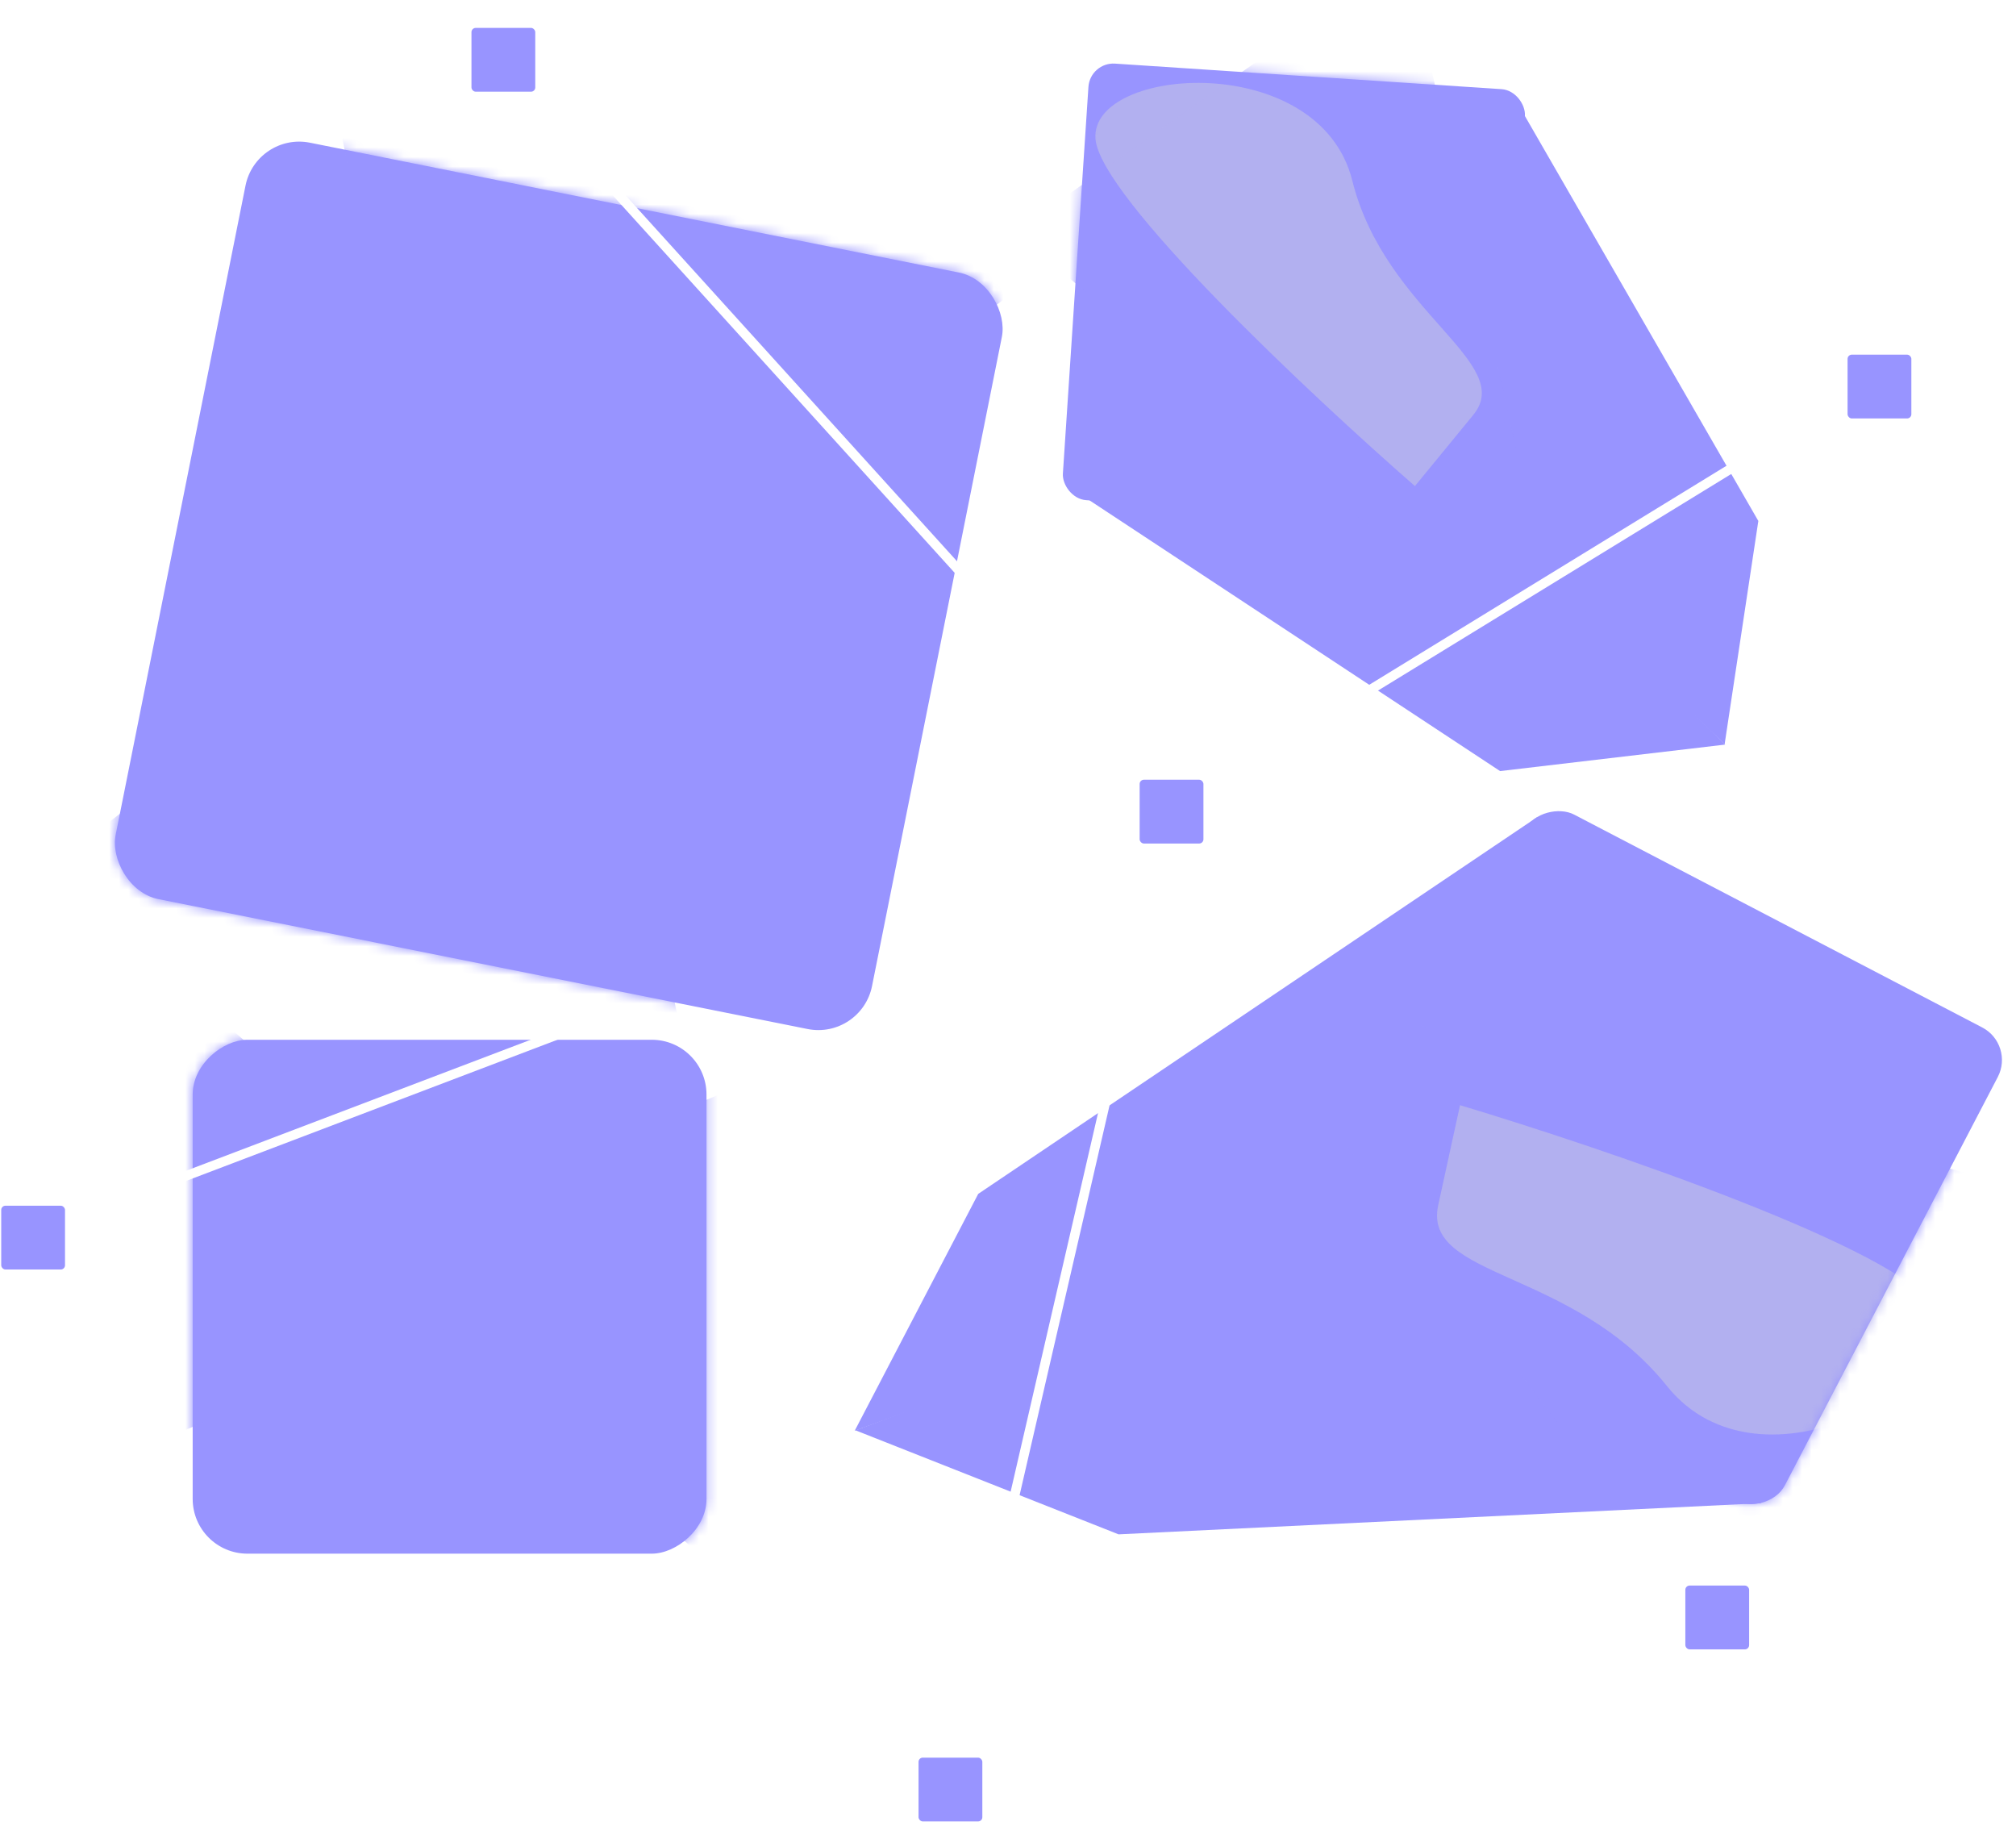 <svg width="212" height="192" viewBox="0 0 212 192" fill="none" xmlns="http://www.w3.org/2000/svg">
<path d="M99.69 188.847C99.928 188.988 100.234 188.91 100.375 188.672C100.516 188.435 100.438 188.128 100.201 187.987L99.69 188.847ZM3.831 131.939L99.69 188.847L100.201 187.987L4.341 131.079L3.831 131.939Z" fill="white"/>
<path d="M100.971 188.263L178.805 169.899" stroke="white"/>
<path d="M53.319 6.159L195.617 40.16" stroke="white" stroke-linecap="round"/>
<g filter="url(#filter0_i_325_4270)">
<rect x="74.294" y="109.322" width="54.032" height="54.032" rx="5.758" transform="rotate(90 74.294 109.322)" fill="#9894FF"/>
</g>
<mask id="mask0_325_4270" style="mask-type:alpha" maskUnits="userSpaceOnUse" x="20" y="109" width="55" height="55">
<rect x="74.294" y="109.322" width="54.032" height="54.032" rx="5.758" transform="rotate(90 74.294 109.322)" fill="#9894FF"/>
</mask>
<g mask="url(#mask0_325_4270)">
<g filter="url(#filter1_i_325_4270)">
<path d="M46.071 127.255L78.081 114.075L78.081 167.361L46.071 139.306L46.071 127.255Z" fill="#9894FF"/>
</g>
<g filter="url(#filter2_i_325_4270)">
<path d="M46.133 139.371L14.123 152.551L14.123 99.265L46.133 127.32L46.133 139.371Z" fill="#9894FF"/>
</g>
</g>
<path d="M123.084 84.28L5.771 128.876" stroke="white"/>
<path d="M124.699 85.799L180.927 170.048" stroke="white"/>
<path d="M52.784 6.828L3.371 130.023" stroke="white" stroke-linecap="round"/>
<g filter="url(#filter3_i_325_4270)">
<rect x="26.946" y="13.874" width="81.113" height="81.113" rx="5.758" transform="rotate(11.312 26.946 13.874)" fill="#9894FF"/>
</g>
<mask id="mask1_325_4270" style="mask-type:alpha" maskUnits="userSpaceOnUse" x="12" y="14" width="94" height="95">
<rect x="26.946" y="13.874" width="81.113" height="81.113" rx="5.758" transform="rotate(11.312 26.946 13.874)" fill="#9894FF"/>
</mask>
<g mask="url(#mask1_325_4270)">
<g filter="url(#filter4_i_325_4270)">
<path d="M45.034 60.701L35.058 9.699L113.497 25.39L62.773 64.25L45.034 60.701Z" fill="#9894FF"/>
</g>
<g filter="url(#filter5_i_325_4270)">
<path d="M62.888 64.177L72.863 115.179L-5.576 99.488L45.149 60.629L62.888 64.177Z" fill="#9894FF"/>
</g>
</g>
<rect x="0.128" y="126.769" width="6.708" height="6.708" rx="0.447" fill="#9894FF"/>
<path d="M197.245 41.904L180.938 169.976" stroke="white"/>
<g filter="url(#filter6_i_325_4270)">
<path d="M102.868 125.527L161.661 85.904L140.666 132.04L89.879 150.432L102.868 125.527Z" fill="#9894FF"/>
</g>
<g filter="url(#filter7_i_325_4270)">
<path d="M117.629 161.322L185.247 158.046L138.148 132.361L89.971 150.388L117.629 161.322Z" fill="#9894FF"/>
</g>
<g filter="url(#filter8_i_325_4270)">
<rect x="136.148" y="133.625" width="56.129" height="56.129" rx="3.862" transform="rotate(-62.457 136.148 133.625)" fill="#9894FF"/>
</g>
<mask id="mask2_325_4270" style="mask-type:alpha" maskUnits="userSpaceOnUse" x="137" y="85" width="74" height="74">
<rect x="136.148" y="133.625" width="56.129" height="56.129" rx="3.862" transform="rotate(-62.457 136.148 133.625)" fill="#9894FF"/>
</mask>
<g mask="url(#mask2_325_4270)">
<g filter="url(#filter9_i_325_4270)">
<path d="M145.371 106.742L206.803 123.339L181.206 172.419L139.582 117.842L145.371 106.742Z" fill="#9894FF"/>
</g>
<g filter="url(#filter10_f_325_4270)">
<path d="M203.354 137.435C200.001 131.412 168.744 120.769 153.535 116.2L151.241 126.709C149.551 134.452 165.355 133.329 175.29 145.725C185.226 158.122 207.545 144.964 203.354 137.435Z" fill="#D9D9D9" fill-opacity="0.4"/>
</g>
</g>
<g filter="url(#filter11_i_325_4270)">
<path d="M157.748 81.073L112.704 51.376L155.483 52.871L181.416 78.287L157.748 81.073Z" fill="#9894FF"/>
</g>
<g filter="url(#filter12_i_325_4270)">
<path d="M184.904 54.773L159.562 10.821L156.271 54.401L181.36 78.245L184.904 54.773Z" fill="#9894FF"/>
</g>
<g filter="url(#filter13_i_325_4270)">
<rect x="157.498" y="55.447" width="45.999" height="45.999" rx="2.629" transform="rotate(-176.22 157.498 55.447)" fill="#9894FF"/>
</g>
<mask id="mask3_325_4270" style="mask-type:alpha" maskUnits="userSpaceOnUse" x="111" y="6" width="50" height="50">
<rect x="157.498" y="55.447" width="45.999" height="45.999" rx="2.629" transform="rotate(-176.22 157.498 55.447)" fill="#9894FF"/>
</mask>
<g mask="url(#mask3_325_4270)">
<g filter="url(#filter14_i_325_4270)">
<path d="M151.911 61.861L106.656 24.463L147.872 -4.616L161.232 55.285L151.911 61.861Z" fill="#9894FF"/>
</g>
<g filter="url(#filter15_f_325_4270)">
<path d="M115.197 14.577C115.623 20.7 137.771 41.482 148.792 51.107L154.926 43.628C159.445 38.117 145.65 32.797 142.209 19.002C138.768 5.207 114.664 6.923 115.197 14.577Z" fill="#D9D9D9" fill-opacity="0.4"/>
</g>
</g>
<path d="M123.799 85.38C123.861 85.111 123.693 84.843 123.424 84.78C123.155 84.718 122.887 84.886 122.824 85.155L123.799 85.38ZM122.824 85.155L99.246 187.294L100.221 187.519L123.799 85.38L122.824 85.155Z" fill="white"/>
<rect x="96.593" y="184.799" width="6.708" height="6.708" rx="0.447" fill="#9894FF"/>
<rect x="177.229" y="166.708" width="6.708" height="6.708" rx="0.447" fill="#9894FF"/>
<path d="M53.051 7.229L123.368 84.848" stroke="white"/>
<rect x="49.579" y="2.934" width="6.708" height="6.708" rx="0.447" fill="#9894FF"/>
<path d="M125.065 84.186L197.642 39.694" stroke="white"/>
<rect x="194.288" y="37.289" width="6.708" height="6.708" rx="0.447" fill="#9894FF"/>
<rect x="119.843" y="81.981" width="6.708" height="6.708" rx="0.447" fill="#9894FF"/>
<defs>
<filter id="filter0_i_325_4270" x="20.263" y="109.322" width="54.032" height="54.032" filterUnits="userSpaceOnUse" color-interpolation-filters="sRGB">
<feFlood flood-opacity="0" result="BackgroundImageFix"/>
<feBlend mode="normal" in="SourceGraphic" in2="BackgroundImageFix" result="shape"/>
<feColorMatrix in="SourceAlpha" type="matrix" values="0 0 0 0 0 0 0 0 0 0 0 0 0 0 0 0 0 0 127 0" result="hardAlpha"/>
<feMorphology radius="2.879" operator="erode" in="SourceAlpha" result="effect1_innerShadow_325_4270"/>
<feOffset/>
<feGaussianBlur stdDeviation="4.318"/>
<feComposite in2="hardAlpha" operator="arithmetic" k2="-1" k3="1"/>
<feColorMatrix type="matrix" values="0 0 0 0 0.804 0 0 0 0 0.82 0 0 0 0 0.835 0 0 0 1 0"/>
<feBlend mode="normal" in2="shape" result="effect1_innerShadow_325_4270"/>
</filter>
<filter id="filter1_i_325_4270" x="46.071" y="114.075" width="32.011" height="53.286" filterUnits="userSpaceOnUse" color-interpolation-filters="sRGB">
<feFlood flood-opacity="0" result="BackgroundImageFix"/>
<feBlend mode="normal" in="SourceGraphic" in2="BackgroundImageFix" result="shape"/>
<feColorMatrix in="SourceAlpha" type="matrix" values="0 0 0 0 0 0 0 0 0 0 0 0 0 0 0 0 0 0 127 0" result="hardAlpha"/>
<feOffset/>
<feGaussianBlur stdDeviation="4.318"/>
<feComposite in2="hardAlpha" operator="arithmetic" k2="-1" k3="1"/>
<feColorMatrix type="matrix" values="0 0 0 0 0.804 0 0 0 0 0.82 0 0 0 0 0.835 0 0 0 1 0"/>
<feBlend mode="normal" in2="shape" result="effect1_innerShadow_325_4270"/>
</filter>
<filter id="filter2_i_325_4270" x="14.123" y="99.265" width="32.011" height="53.286" filterUnits="userSpaceOnUse" color-interpolation-filters="sRGB">
<feFlood flood-opacity="0" result="BackgroundImageFix"/>
<feBlend mode="normal" in="SourceGraphic" in2="BackgroundImageFix" result="shape"/>
<feColorMatrix in="SourceAlpha" type="matrix" values="0 0 0 0 0 0 0 0 0 0 0 0 0 0 0 0 0 0 127 0" result="hardAlpha"/>
<feOffset/>
<feGaussianBlur stdDeviation="4.318"/>
<feComposite in2="hardAlpha" operator="arithmetic" k2="-1" k3="1"/>
<feColorMatrix type="matrix" values="0 0 0 0 0.804 0 0 0 0 0.82 0 0 0 0 0.835 0 0 0 1 0"/>
<feBlend mode="normal" in2="shape" result="effect1_innerShadow_325_4270"/>
</filter>
<filter id="filter3_i_325_4270" x="12.051" y="14.891" width="93.415" height="93.415" filterUnits="userSpaceOnUse" color-interpolation-filters="sRGB">
<feFlood flood-opacity="0" result="BackgroundImageFix"/>
<feBlend mode="normal" in="SourceGraphic" in2="BackgroundImageFix" result="shape"/>
<feColorMatrix in="SourceAlpha" type="matrix" values="0 0 0 0 0 0 0 0 0 0 0 0 0 0 0 0 0 0 127 0" result="hardAlpha"/>
<feMorphology radius="2.879" operator="erode" in="SourceAlpha" result="effect1_innerShadow_325_4270"/>
<feOffset/>
<feGaussianBlur stdDeviation="4.318"/>
<feComposite in2="hardAlpha" operator="arithmetic" k2="-1" k3="1"/>
<feColorMatrix type="matrix" values="0 0 0 0 0.804 0 0 0 0 0.82 0 0 0 0 0.835 0 0 0 1 0"/>
<feBlend mode="normal" in2="shape" result="effect1_innerShadow_325_4270"/>
</filter>
<filter id="filter4_i_325_4270" x="35.058" y="9.699" width="78.439" height="54.551" filterUnits="userSpaceOnUse" color-interpolation-filters="sRGB">
<feFlood flood-opacity="0" result="BackgroundImageFix"/>
<feBlend mode="normal" in="SourceGraphic" in2="BackgroundImageFix" result="shape"/>
<feColorMatrix in="SourceAlpha" type="matrix" values="0 0 0 0 0 0 0 0 0 0 0 0 0 0 0 0 0 0 127 0" result="hardAlpha"/>
<feOffset/>
<feGaussianBlur stdDeviation="4.318"/>
<feComposite in2="hardAlpha" operator="arithmetic" k2="-1" k3="1"/>
<feColorMatrix type="matrix" values="0 0 0 0 0.804 0 0 0 0 0.82 0 0 0 0 0.835 0 0 0 1 0"/>
<feBlend mode="normal" in2="shape" result="effect1_innerShadow_325_4270"/>
</filter>
<filter id="filter5_i_325_4270" x="-5.576" y="60.628" width="78.439" height="54.551" filterUnits="userSpaceOnUse" color-interpolation-filters="sRGB">
<feFlood flood-opacity="0" result="BackgroundImageFix"/>
<feBlend mode="normal" in="SourceGraphic" in2="BackgroundImageFix" result="shape"/>
<feColorMatrix in="SourceAlpha" type="matrix" values="0 0 0 0 0 0 0 0 0 0 0 0 0 0 0 0 0 0 127 0" result="hardAlpha"/>
<feOffset/>
<feGaussianBlur stdDeviation="4.318"/>
<feComposite in2="hardAlpha" operator="arithmetic" k2="-1" k3="1"/>
<feColorMatrix type="matrix" values="0 0 0 0 0.804 0 0 0 0 0.82 0 0 0 0 0.835 0 0 0 1 0"/>
<feBlend mode="normal" in2="shape" result="effect1_innerShadow_325_4270"/>
</filter>
<filter id="filter6_i_325_4270" x="89.879" y="85.904" width="71.783" height="64.528" filterUnits="userSpaceOnUse" color-interpolation-filters="sRGB">
<feFlood flood-opacity="0" result="BackgroundImageFix"/>
<feBlend mode="normal" in="SourceGraphic" in2="BackgroundImageFix" result="shape"/>
<feColorMatrix in="SourceAlpha" type="matrix" values="0 0 0 0 0 0 0 0 0 0 0 0 0 0 0 0 0 0 127 0" result="hardAlpha"/>
<feOffset/>
<feGaussianBlur stdDeviation="5.877"/>
<feComposite in2="hardAlpha" operator="arithmetic" k2="-1" k3="1"/>
<feColorMatrix type="matrix" values="0 0 0 0 0.804 0 0 0 0 0.82 0 0 0 0 0.835 0 0 0 1 0"/>
<feBlend mode="normal" in2="shape" result="effect1_innerShadow_325_4270"/>
</filter>
<filter id="filter7_i_325_4270" x="89.971" y="132.361" width="95.276" height="28.961" filterUnits="userSpaceOnUse" color-interpolation-filters="sRGB">
<feFlood flood-opacity="0" result="BackgroundImageFix"/>
<feBlend mode="normal" in="SourceGraphic" in2="BackgroundImageFix" result="shape"/>
<feColorMatrix in="SourceAlpha" type="matrix" values="0 0 0 0 0 0 0 0 0 0 0 0 0 0 0 0 0 0 127 0" result="hardAlpha"/>
<feOffset/>
<feGaussianBlur stdDeviation="5.877"/>
<feComposite in2="hardAlpha" operator="arithmetic" k2="-1" k3="1"/>
<feColorMatrix type="matrix" values="0 0 0 0 0.804 0 0 0 0 0.82 0 0 0 0 0.835 0 0 0 1 0"/>
<feBlend mode="normal" in2="shape" result="effect1_innerShadow_325_4270"/>
</filter>
<filter id="filter8_i_325_4270" x="137.496" y="85.205" width="73.028" height="73.027" filterUnits="userSpaceOnUse" color-interpolation-filters="sRGB">
<feFlood flood-opacity="0" result="BackgroundImageFix"/>
<feBlend mode="normal" in="SourceGraphic" in2="BackgroundImageFix" result="shape"/>
<feColorMatrix in="SourceAlpha" type="matrix" values="0 0 0 0 0 0 0 0 0 0 0 0 0 0 0 0 0 0 127 0" result="hardAlpha"/>
<feMorphology radius="1.931" operator="erode" in="SourceAlpha" result="effect1_innerShadow_325_4270"/>
<feOffset/>
<feGaussianBlur stdDeviation="2.897"/>
<feComposite in2="hardAlpha" operator="arithmetic" k2="-1" k3="1"/>
<feColorMatrix type="matrix" values="0 0 0 0 0.804 0 0 0 0 0.82 0 0 0 0 0.835 0 0 0 1 0"/>
<feBlend mode="normal" in2="shape" result="effect1_innerShadow_325_4270"/>
</filter>
<filter id="filter9_i_325_4270" x="139.582" y="106.742" width="67.221" height="65.677" filterUnits="userSpaceOnUse" color-interpolation-filters="sRGB">
<feFlood flood-opacity="0" result="BackgroundImageFix"/>
<feBlend mode="normal" in="SourceGraphic" in2="BackgroundImageFix" result="shape"/>
<feColorMatrix in="SourceAlpha" type="matrix" values="0 0 0 0 0 0 0 0 0 0 0 0 0 0 0 0 0 0 127 0" result="hardAlpha"/>
<feOffset/>
<feGaussianBlur stdDeviation="2.897"/>
<feComposite in2="hardAlpha" operator="arithmetic" k2="-1" k3="1"/>
<feColorMatrix type="matrix" values="0 0 0 0 0.804 0 0 0 0 0.82 0 0 0 0 0.835 0 0 0 1 0"/>
<feBlend mode="normal" in2="shape" result="effect1_innerShadow_325_4270"/>
</filter>
<filter id="filter10_f_325_4270" x="141.322" y="106.406" width="72.345" height="54.214" filterUnits="userSpaceOnUse" color-interpolation-filters="sRGB">
<feFlood flood-opacity="0" result="BackgroundImageFix"/>
<feBlend mode="normal" in="SourceGraphic" in2="BackgroundImageFix" result="shape"/>
<feGaussianBlur stdDeviation="4.897" result="effect1_foregroundBlur_325_4270"/>
</filter>
<filter id="filter11_i_325_4270" x="112.704" y="51.376" width="68.712" height="29.697" filterUnits="userSpaceOnUse" color-interpolation-filters="sRGB">
<feFlood flood-opacity="0" result="BackgroundImageFix"/>
<feBlend mode="normal" in="SourceGraphic" in2="BackgroundImageFix" result="shape"/>
<feColorMatrix in="SourceAlpha" type="matrix" values="0 0 0 0 0 0 0 0 0 0 0 0 0 0 0 0 0 0 127 0" result="hardAlpha"/>
<feOffset/>
<feGaussianBlur stdDeviation="4.782"/>
<feComposite in2="hardAlpha" operator="arithmetic" k2="-1" k3="1"/>
<feColorMatrix type="matrix" values="0 0 0 0 0.804 0 0 0 0 0.82 0 0 0 0 0.835 0 0 0 1 0"/>
<feBlend mode="normal" in2="shape" result="effect1_innerShadow_325_4270"/>
</filter>
<filter id="filter12_i_325_4270" x="156.271" y="10.821" width="28.633" height="67.424" filterUnits="userSpaceOnUse" color-interpolation-filters="sRGB">
<feFlood flood-opacity="0" result="BackgroundImageFix"/>
<feBlend mode="normal" in="SourceGraphic" in2="BackgroundImageFix" result="shape"/>
<feColorMatrix in="SourceAlpha" type="matrix" values="0 0 0 0 0 0 0 0 0 0 0 0 0 0 0 0 0 0 127 0" result="hardAlpha"/>
<feOffset/>
<feGaussianBlur stdDeviation="4.782"/>
<feComposite in2="hardAlpha" operator="arithmetic" k2="-1" k3="1"/>
<feColorMatrix type="matrix" values="0 0 0 0 0.804 0 0 0 0 0.82 0 0 0 0 0.835 0 0 0 1 0"/>
<feBlend mode="normal" in2="shape" result="effect1_innerShadow_325_4270"/>
</filter>
<filter id="filter13_i_325_4270" x="111.767" y="6.684" width="48.596" height="48.596" filterUnits="userSpaceOnUse" color-interpolation-filters="sRGB">
<feFlood flood-opacity="0" result="BackgroundImageFix"/>
<feBlend mode="normal" in="SourceGraphic" in2="BackgroundImageFix" result="shape"/>
<feColorMatrix in="SourceAlpha" type="matrix" values="0 0 0 0 0 0 0 0 0 0 0 0 0 0 0 0 0 0 127 0" result="hardAlpha"/>
<feMorphology radius="1.314" operator="erode" in="SourceAlpha" result="effect1_innerShadow_325_4270"/>
<feOffset/>
<feGaussianBlur stdDeviation="1.972"/>
<feComposite in2="hardAlpha" operator="arithmetic" k2="-1" k3="1"/>
<feColorMatrix type="matrix" values="0 0 0 0 0.804 0 0 0 0 0.82 0 0 0 0 0.835 0 0 0 1 0"/>
<feBlend mode="normal" in2="shape" result="effect1_innerShadow_325_4270"/>
</filter>
<filter id="filter14_i_325_4270" x="106.656" y="-4.616" width="54.576" height="66.477" filterUnits="userSpaceOnUse" color-interpolation-filters="sRGB">
<feFlood flood-opacity="0" result="BackgroundImageFix"/>
<feBlend mode="normal" in="SourceGraphic" in2="BackgroundImageFix" result="shape"/>
<feColorMatrix in="SourceAlpha" type="matrix" values="0 0 0 0 0 0 0 0 0 0 0 0 0 0 0 0 0 0 127 0" result="hardAlpha"/>
<feOffset/>
<feGaussianBlur stdDeviation="1.972"/>
<feComposite in2="hardAlpha" operator="arithmetic" k2="-1" k3="1"/>
<feColorMatrix type="matrix" values="0 0 0 0 0.804 0 0 0 0 0.82 0 0 0 0 0.835 0 0 0 1 0"/>
<feBlend mode="normal" in2="shape" result="effect1_innerShadow_325_4270"/>
</filter>
<filter id="filter15_f_325_4270" x="108.522" y="2.048" width="53.969" height="55.725" filterUnits="userSpaceOnUse" color-interpolation-filters="sRGB">
<feFlood flood-opacity="0" result="BackgroundImageFix"/>
<feBlend mode="normal" in="SourceGraphic" in2="BackgroundImageFix" result="shape"/>
<feGaussianBlur stdDeviation="3.333" result="effect1_foregroundBlur_325_4270"/>
</filter>
</defs>
</svg>
